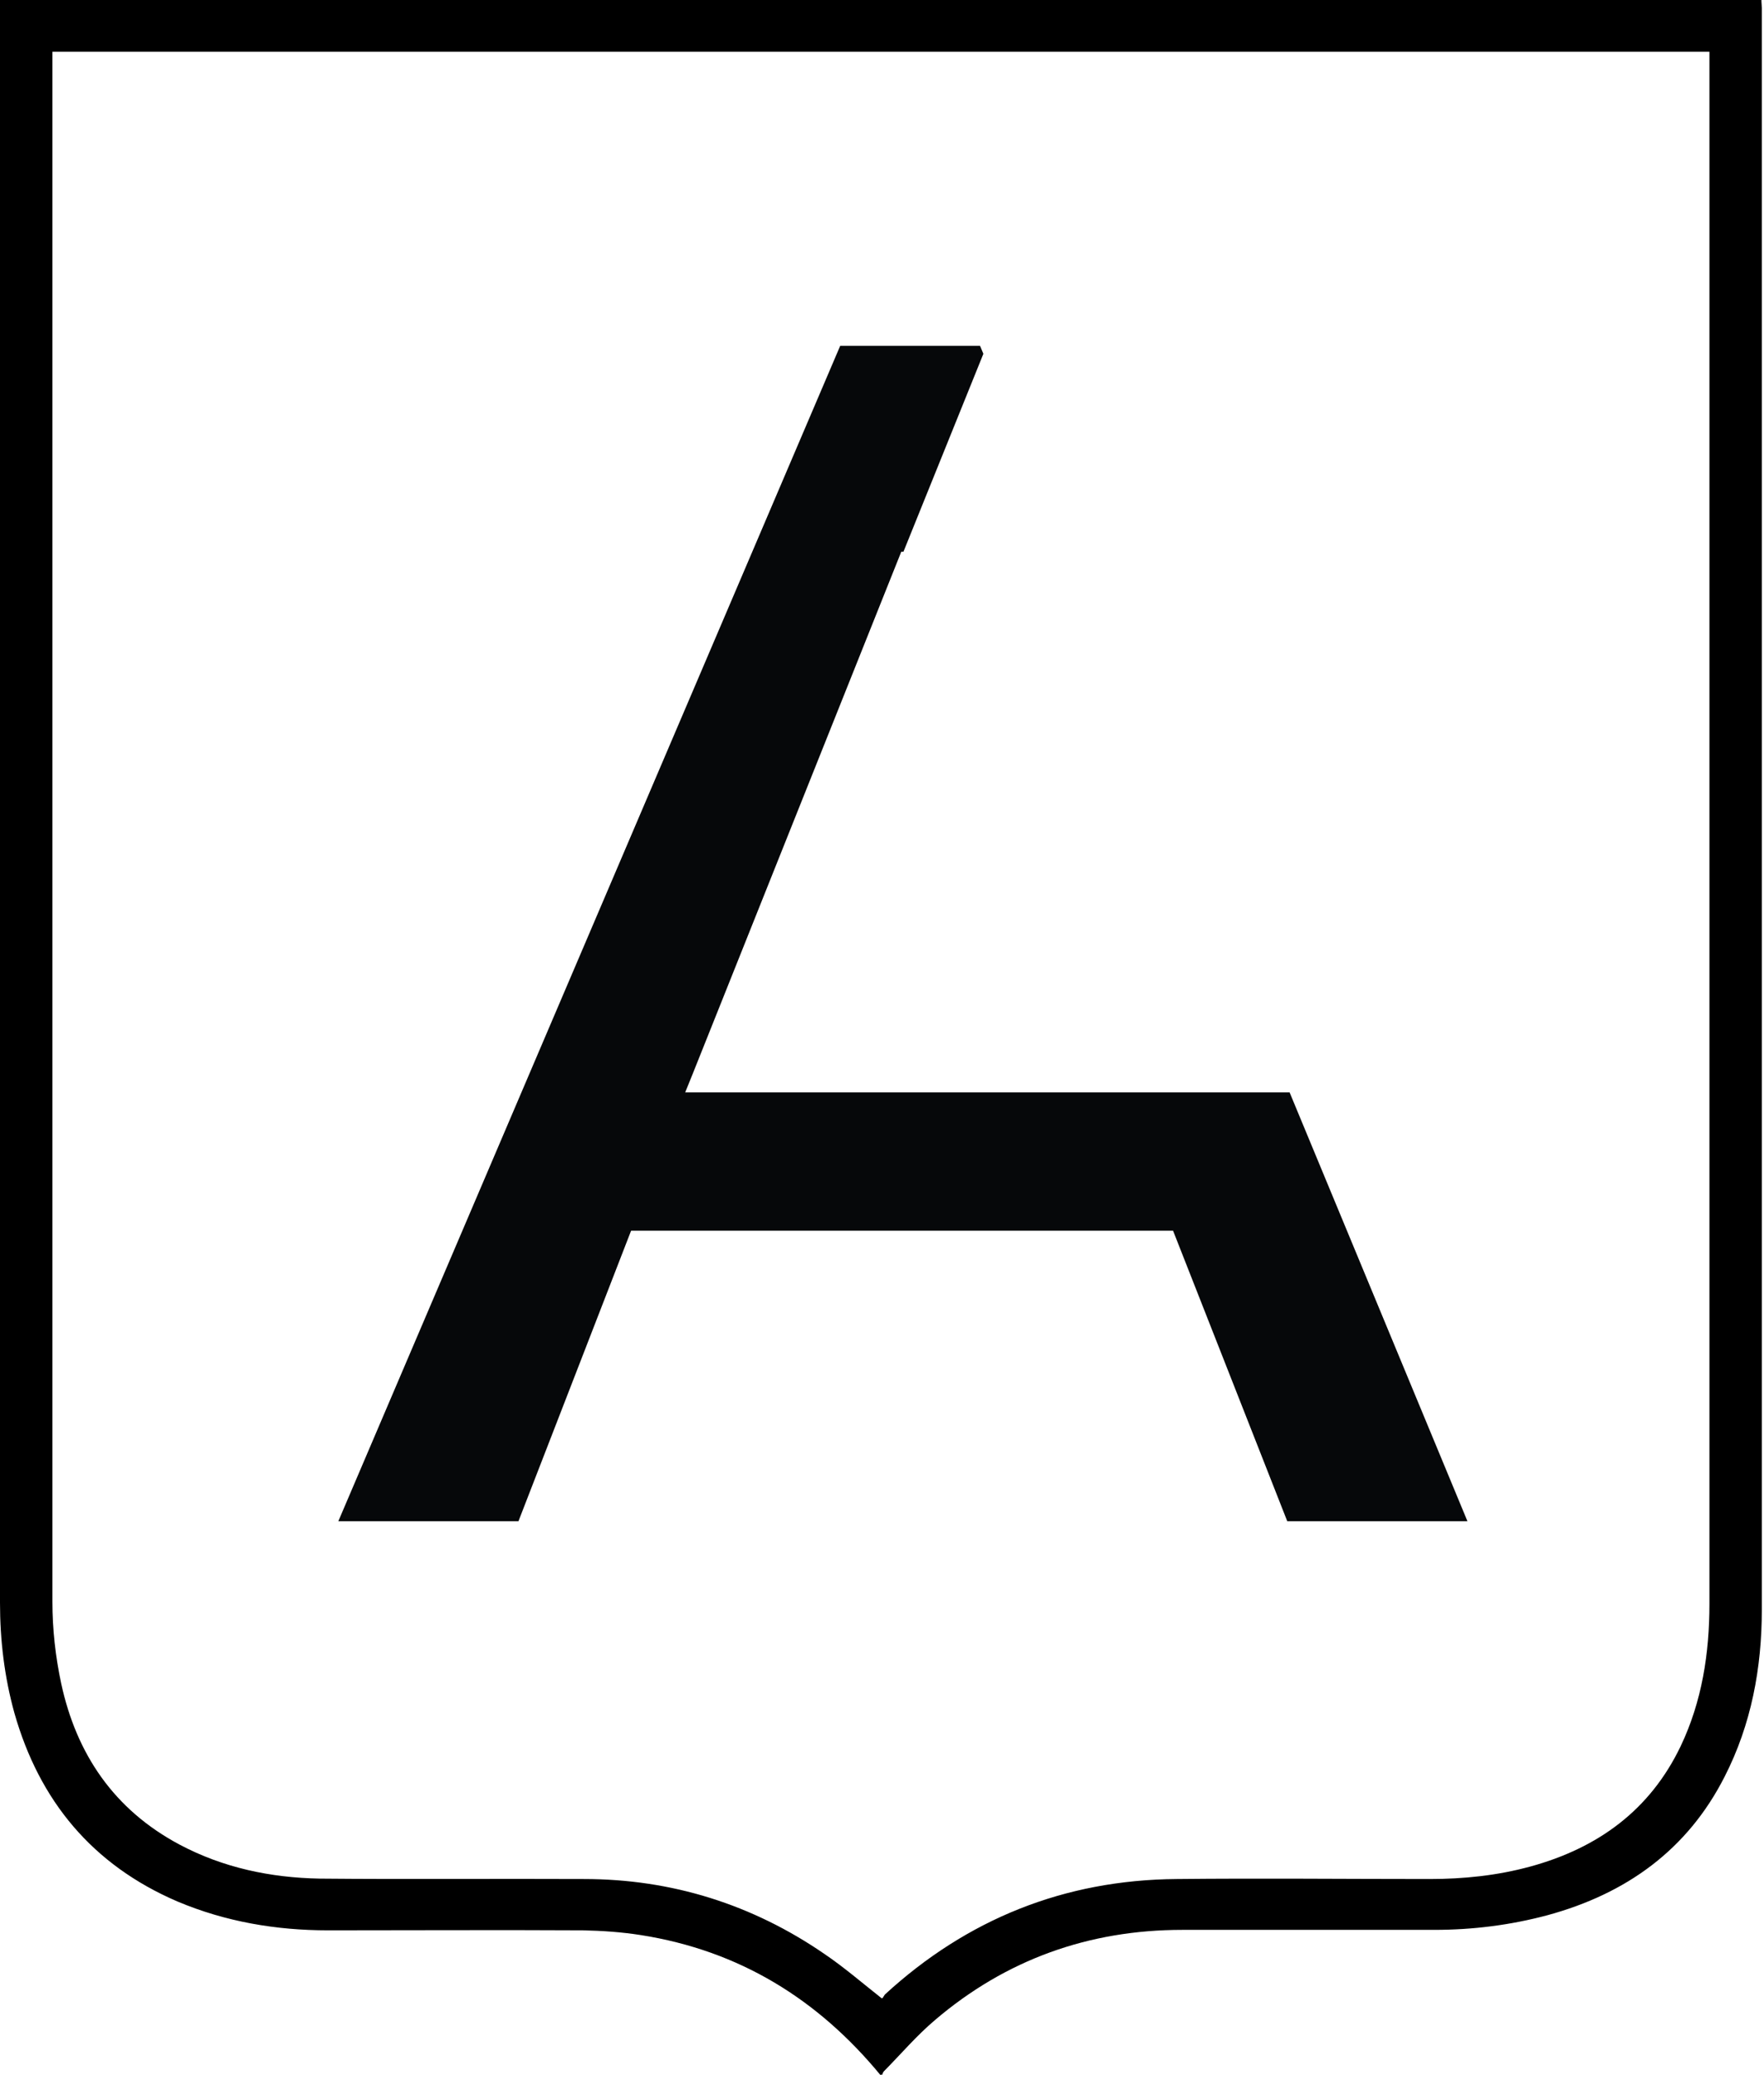 <svg width="34" height="40" viewBox="0 0 34 40" fill="none" xmlns="http://www.w3.org/2000/svg">
<path d="M16.971 40C15.767 38.538 14.252 37.599 12.349 37.3C11.979 37.242 11.608 37.217 11.238 37.209C9.597 37.2 7.963 37.209 6.322 37.209C5.32 37.209 4.344 37.043 3.418 36.652C1.776 35.946 0.758 34.708 0.278 33.022C0.084 32.324 0 31.61 0 30.895C0 20.652 0 10.409 0 0.174C0 0.125 0 0.066 0 0H33.95C33.95 0.058 33.958 0.108 33.958 0.158C33.958 10.451 33.958 20.735 33.958 31.028C33.958 32.15 33.756 33.238 33.243 34.243C32.527 35.655 31.349 36.503 29.825 36.918C29.11 37.109 28.386 37.2 27.645 37.2C26.029 37.2 24.404 37.2 22.788 37.2C20.986 37.2 19.387 37.774 18.023 38.937C17.669 39.236 17.366 39.593 17.038 39.925C17.021 39.942 17.013 39.967 17.004 39.992H16.971V40ZM17.013 38.513C17.013 38.513 17.038 38.471 17.055 38.447C18.637 36.993 20.515 36.237 22.678 36.22C24.303 36.203 25.927 36.22 27.552 36.22C28.209 36.22 28.857 36.154 29.497 35.979C30.802 35.622 31.803 34.891 32.393 33.661C32.805 32.797 32.948 31.867 32.948 30.92C32.948 21.009 32.948 11.099 32.948 1.18C32.948 1.121 32.948 1.063 32.948 0.997H1.01V1.229C1.01 11.115 1.01 20.993 1.01 30.878C1.01 31.402 1.069 31.933 1.179 32.449C1.473 33.811 2.197 34.883 3.46 35.556C4.302 36.004 5.219 36.195 6.162 36.212C7.862 36.228 9.563 36.212 11.255 36.22C12.947 36.22 14.504 36.71 15.893 37.666C16.272 37.923 16.617 38.222 16.996 38.521L17.013 38.513Z" fill="black"/>
<path fill-rule="evenodd" clip-rule="evenodd" d="M18.954 6.82L18.89 6.667H16.194L6.521 29.323H9.993L12.164 23.723H22.61L24.811 29.323H28.284L24.856 21.056H13.207L13.348 20.708L17.372 10.634H17.414L18.954 6.82Z" fill="#06080A"/>
</svg>
